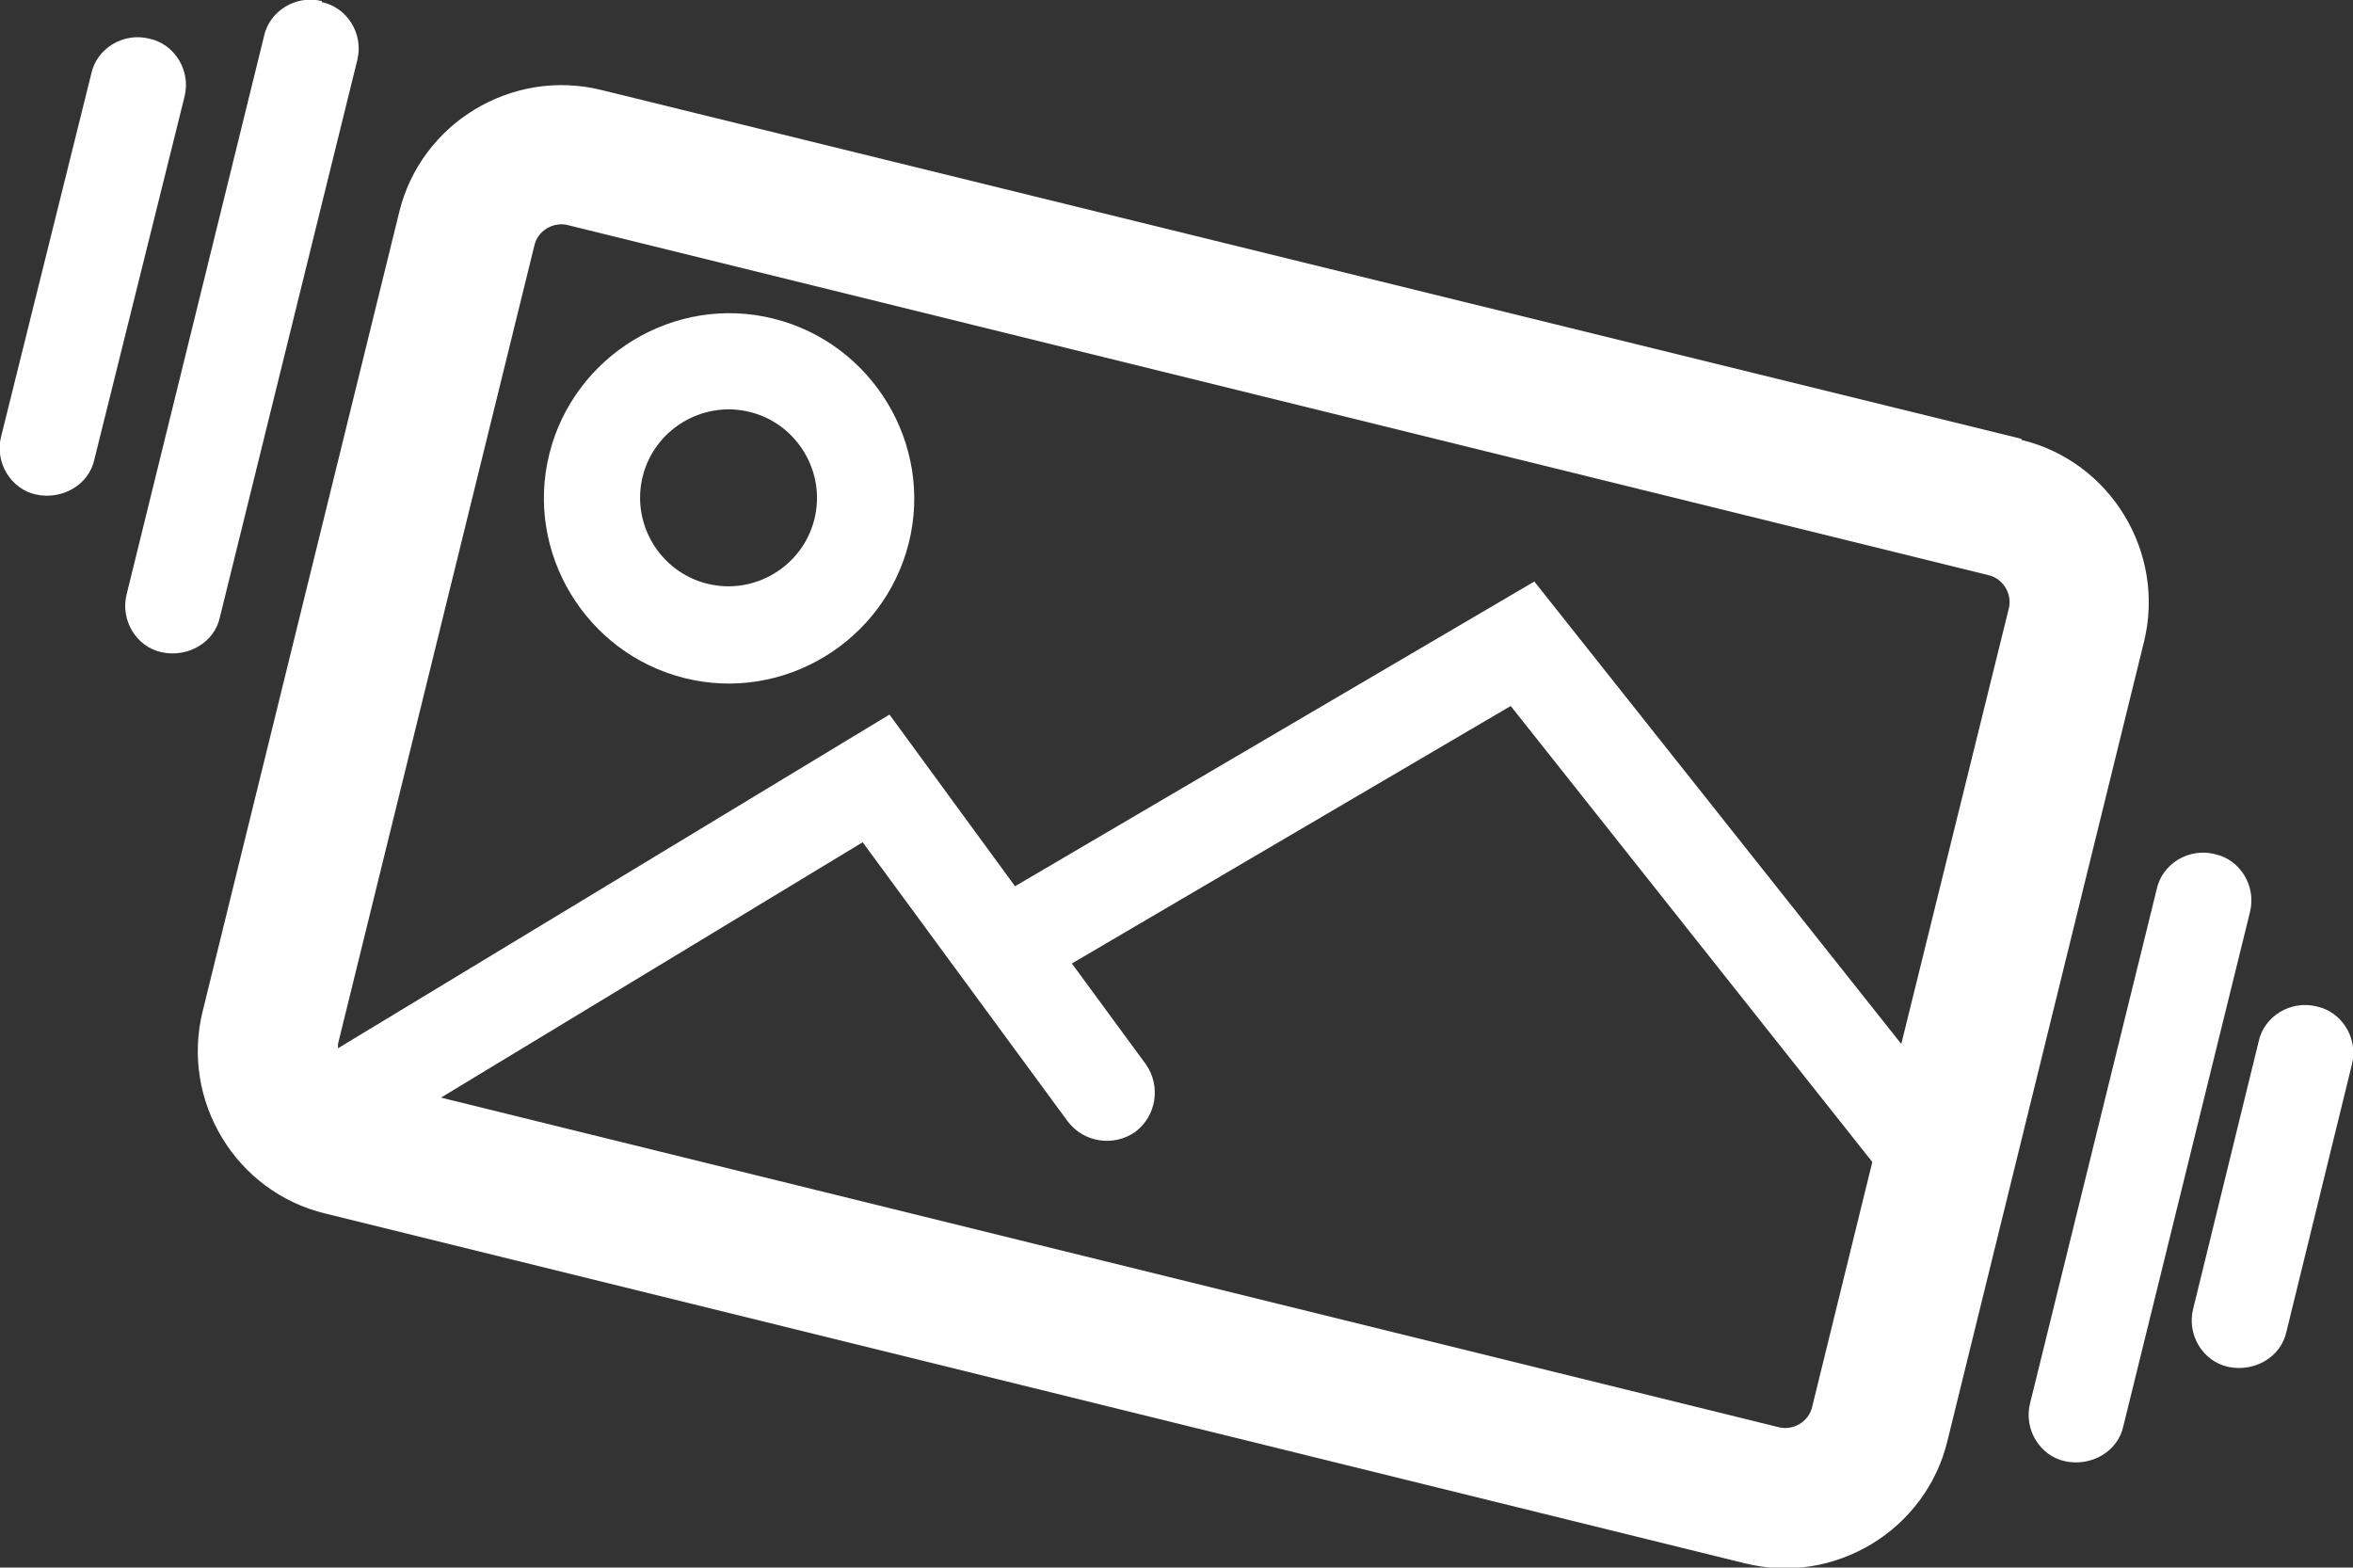 <?xml version="1.0" encoding="UTF-8" ?>
<svg xmlns="http://www.w3.org/2000/svg" viewBox="0 0 219.3 146.1">
  <rect x="0" y="0" width="219.3" height="146.1" fill="#333333" stroke="none"/>
  <defs>
    <style>.b{fill:white;}</style>
  </defs>
  <path
    class="b"
    d="M188.4,40.9L56.1,8.4c-8.4-2.1-16.9,3.1-18.9,11.4l-18.3,74.4c-2.1,8.4,3.1,16.9,11.4,18.9l132.3,32.6c8.4,2.1,16.9-3.1,18.9-11.4l18.3-74.4c2.1-8.4-3.1-16.9-11.4-18.9ZM49.8,22.9c.3-1.4,1.8-2.3,3.2-1.9l132.3,32.6c1.4.3,2.3,1.8,1.9,3.2l-10,40.5-34.2-43.1-48.4,28.4-11.7-16-51.4,31.1c0-.1,0-.3,0-.4L49.8,22.9ZM165.7,133l-124.6-30.7,39.3-23.8,19.1,26c1.5,2,4.3,2.4,6.3,1,2-1.5,2.4-4.3,1-6.3l-6.9-9.4,40.9-24,33.7,42.5-5.6,22.8c-.3,1.4-1.8,2.3-3.2,1.9Z"
  />
  <path
    class="b"
    d="M63.8,63.2c9.2,2.3,18.6-3.4,20.9-12.6,2.3-9.2-3.4-18.6-12.6-20.9-9.2-2.3-18.6,3.4-20.9,12.6s3.4,18.6,12.6,20.9ZM69.9,38.4c4.4,1.1,7.1,5.6,6,10s-5.6,7.1-10,6-7.1-5.6-6-10,5.6-7.1,10-6Z"
  />
  <path
    class="b"
    d="M30,.1c-2.4-.6-4.9.9-5.4,3.3l-12.8,52c-.6,2.4.9,4.9,3.3,5.4s4.9-.9,5.4-3.3L33.3,5.6c.6-2.4-.9-4.9-3.3-5.4Z"
  />
  <path
    class="b"
    d="M13.9,3.6c-2.4-.6-4.9.9-5.4,3.3L.1,40.7c-.6,2.4.9,4.9,3.3,5.4s4.9-.9,5.4-3.3L17.2,9c.6-2.4-.9-4.9-3.3-5.4Z"
  />
  <path
    class="b"
    d="M206.4,79.6c-2.4-.6-4.9.9-5.4,3.3l-11.8,47.9c-.6,2.4.9,4.9,3.3,5.4s4.9-.9,5.4-3.3l11.8-47.9c.6-2.4-.9-4.9-3.3-5.4Z"
  />
  <path
    class="b"
    d="M215.9,93.8c-2.4-.6-4.9.9-5.4,3.3l-6.1,24.9c-.6,2.4.9,4.9,3.3,5.4s4.9-.9,5.4-3.3l6.1-24.9c.6-2.4-.9-4.9-3.3-5.4Z"
  />
</svg>

